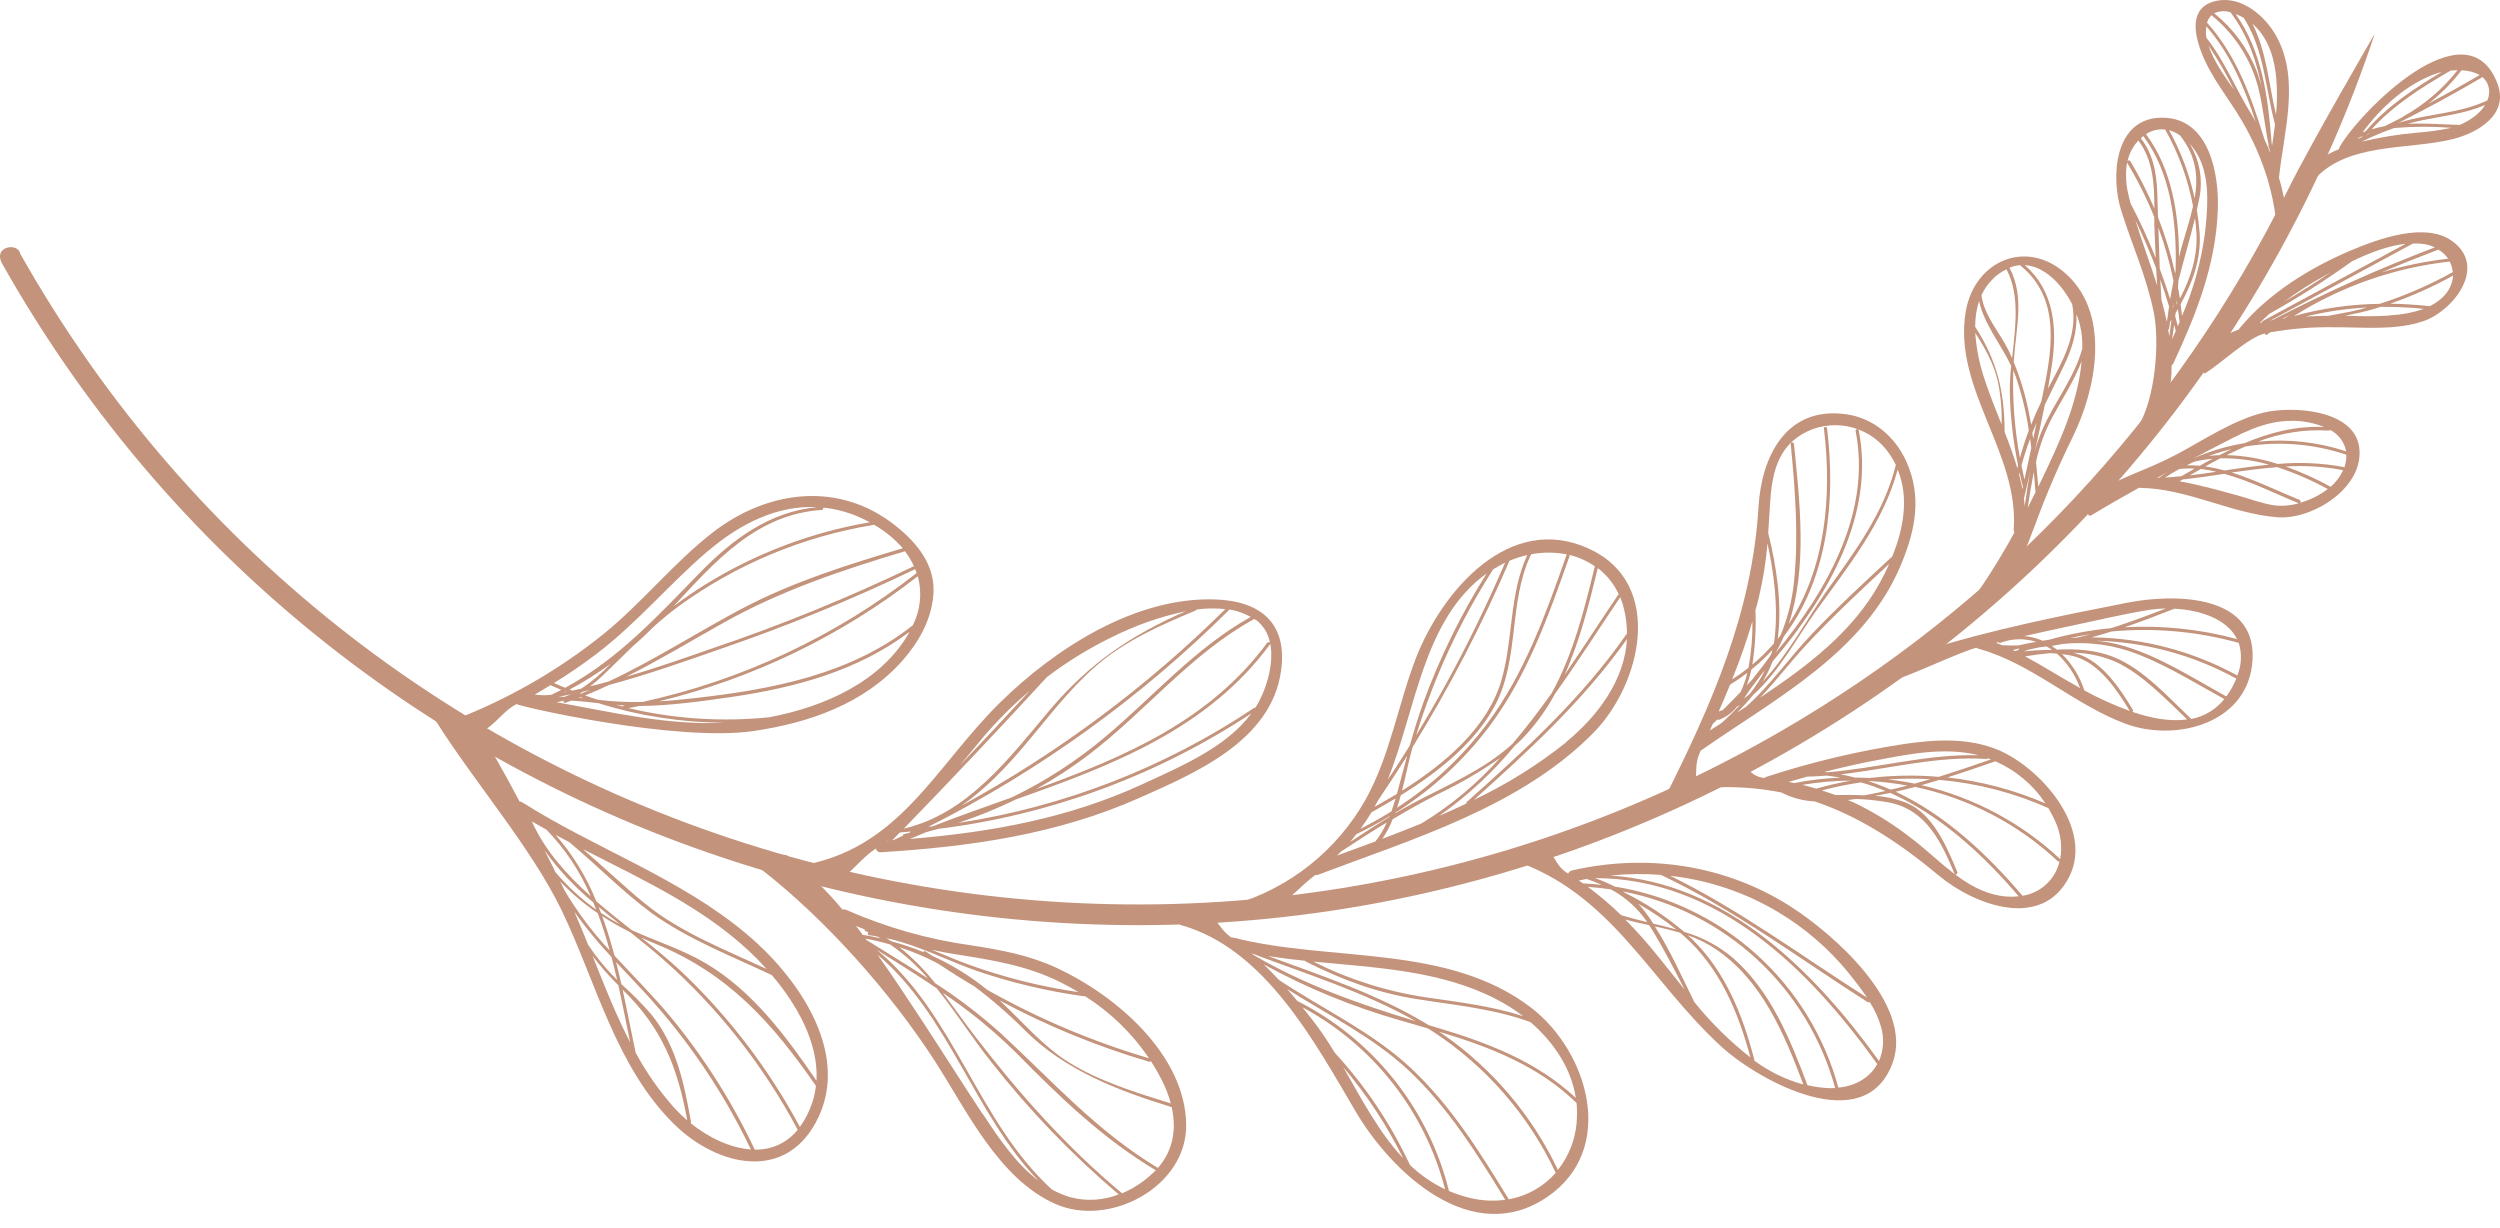 <svg width="114" height="56" viewBox="0 0 114 56" fill="none" xmlns="http://www.w3.org/2000/svg">
<path d="M0.917 11.559C1.083 11.847 1.123 11.921 1.227 12.102C17.324 39.982 53.164 49.534 81.119 33.394C91.139 27.627 99.22 19.014 104.33 8.654C105.368 6.55 108.293 1.532 108.293 1.532C103.707 15.318 94.208 26.949 81.604 34.21C53.196 50.612 16.77 40.906 0.411 12.571C0.307 12.391 0.204 12.21 0.103 12.03C-0.346 11.234 0.818 11.041 0.917 11.559Z" fill="#C3937C"/>
<path d="M40.851 23.985C41.843 24.777 42.664 25.793 42.562 27.114C42.477 28.254 41.893 29.287 41.148 30.128C39.412 32.089 36.914 32.955 34.386 33.332C30.817 33.858 23.596 32.194 23.558 32.105C22.881 32.453 22.575 33.109 21.868 33.403C21.558 33.532 20.915 32.752 21.225 32.623C23.491 31.696 25.611 30.447 27.518 28.913C29.294 27.476 30.72 25.657 32.524 24.262C35.034 22.334 38.283 21.927 40.851 23.985ZM37.539 23.151C37.543 23.162 37.545 23.173 37.544 23.185C37.543 23.197 37.539 23.208 37.533 23.218C37.527 23.228 37.519 23.236 37.509 23.243C37.499 23.249 37.488 23.253 37.476 23.254C34.496 23.441 32.598 25.612 30.712 27.65C31.182 27.299 31.662 26.965 32.163 26.654C34.457 25.234 37.003 24.27 39.661 23.816C39.502 23.73 39.337 23.647 39.168 23.574C38.652 23.35 38.105 23.206 37.545 23.147L37.539 23.151ZM28.494 32.172C28.361 32.163 28.227 32.152 28.091 32.139C28.196 32.167 28.3 32.191 28.405 32.217C28.409 32.207 28.415 32.198 28.424 32.192C28.432 32.185 28.442 32.18 28.452 32.178L28.494 32.172ZM25.726 31.777C25.834 31.742 25.939 31.702 26.041 31.657C25.852 31.697 25.664 31.738 25.475 31.774C25.555 31.769 25.642 31.774 25.726 31.777ZM26.257 31.72C26.257 31.72 26.264 31.716 26.268 31.713L26.257 31.72ZM26.395 31.819C26.463 31.824 26.533 31.831 26.599 31.839L26.464 31.792C26.448 31.798 26.422 31.807 26.399 31.816L26.395 31.819ZM26.435 31.623L26.472 31.636C26.618 31.579 26.762 31.522 26.906 31.462C26.791 31.49 26.676 31.52 26.569 31.544C26.523 31.572 26.482 31.596 26.44 31.62L26.435 31.623ZM26.679 31.712C26.882 31.787 27.08 31.851 27.282 31.914L27.325 31.918C27.977 31.994 28.634 32.025 29.29 32.011C33.848 31.017 38.124 29.007 41.798 26.132C41.778 26.07 41.756 26.012 41.733 25.951C38.866 27.329 35.92 28.537 32.913 29.571C31.227 30.16 29.512 30.767 27.764 31.237C27.417 31.405 27.054 31.563 26.686 31.708L26.679 31.712ZM27.266 32.062C26.856 32.019 26.456 31.971 26.047 31.949C25.958 31.981 25.871 32.018 25.781 32.048C25.768 32.052 25.753 32.052 25.74 32.047C25.727 32.043 25.715 32.035 25.706 32.024C25.698 32.013 25.692 32 25.691 31.986C25.69 31.973 25.693 31.959 25.699 31.946C25.594 31.978 25.486 32.004 25.378 32.022C27.913 32.477 30.469 33.087 33.031 32.956C31.076 32.946 29.135 32.644 27.271 32.059L27.266 32.062ZM25.832 31.547L25.797 31.533C25.773 31.547 25.75 31.561 25.725 31.575C25.767 31.564 25.804 31.556 25.84 31.548L25.832 31.547ZM26.098 31.491C26.236 31.462 26.376 31.433 26.514 31.399C26.999 31.077 27.444 30.699 27.839 30.271C27.246 30.706 26.622 31.099 25.973 31.445L26.098 31.491ZM39.832 23.921C39.828 23.927 39.822 23.932 39.816 23.935C39.81 23.939 39.803 23.941 39.796 23.942C36.607 24.469 33.583 25.732 30.966 27.63C30.576 27.915 30.21 28.22 29.855 28.534C29.524 28.867 29.186 29.187 28.838 29.486C28.392 29.92 27.952 30.36 27.497 30.793C27.31 30.971 27.115 31.14 26.91 31.297C27.187 31.229 27.465 31.159 27.746 31.079C29.852 30.097 31.805 28.825 33.868 27.736C36.182 26.521 38.678 25.742 41.168 25C40.79 24.567 40.341 24.203 39.84 23.922L39.832 23.921ZM41.26 25.139C38.405 25.993 35.622 26.923 33.007 28.389C31.525 29.219 30.073 30.098 28.561 30.856C29.881 30.477 31.188 30.016 32.472 29.57C35.613 28.508 38.686 27.254 41.675 25.818C41.565 25.577 41.428 25.35 41.268 25.14L41.26 25.139ZM41.846 26.281C38.361 28.996 34.338 30.939 30.045 31.98C30.587 31.951 31.131 31.899 31.691 31.833C35.214 31.435 38.781 30.763 41.626 28.511C41.974 27.82 42.055 27.027 41.854 26.282L41.846 26.281ZM41.465 28.819C39.091 30.6 36.257 31.356 33.339 31.785C31.963 31.983 30.551 32.181 29.153 32.194C28.989 32.23 28.823 32.261 28.655 32.29C30.753 32.785 32.92 32.926 35.067 32.709C37.599 32.232 40.201 31.079 41.474 28.82L41.465 28.819ZM25.147 31.68C25.298 31.608 25.448 31.535 25.596 31.457C25.431 31.388 25.265 31.318 25.1 31.245C24.77 31.436 24.726 31.482 24.384 31.67C24.64 31.709 24.899 31.712 25.156 31.681L25.147 31.68ZM32.297 25.111C30.543 26.605 29.077 28.382 27.238 29.789C26.602 30.274 25.942 30.728 25.261 31.147C25.429 31.222 25.598 31.295 25.771 31.364C28.183 30.058 29.926 28.154 31.901 26.13C33.394 24.6 35.091 23.329 37.265 23.125C35.471 23.029 33.772 23.863 32.305 25.112L32.297 25.111Z" fill="#C3937C"/>
<path d="M21.548 32.792C22.311 34.011 23.017 35.273 23.693 36.55C23.736 36.55 23.779 36.563 23.816 36.587C27.152 38.703 31.028 40.041 34.07 42.611C36.313 44.499 38.745 47.885 37.331 50.924C35.917 53.963 32.699 53.201 30.725 51.248C28.071 48.619 27.191 44.794 25.616 41.523C24.235 38.652 21.585 35.604 19.89 32.898C19.718 32.613 21.372 32.511 21.548 32.792ZM28.195 44.927C27.774 44.51 27.382 44.064 27.022 43.593C27.554 44.929 28.085 46.276 28.737 47.538C28.562 46.683 28.391 45.803 28.199 44.925L28.195 44.927ZM25.648 40.407C25.682 40.465 25.706 40.527 25.734 40.586C26.319 41.579 27.013 42.504 27.803 43.343C27.644 42.764 27.466 42.196 27.256 41.642C26.636 41.221 26.062 40.736 25.543 40.195L25.648 40.407ZM26.192 41.581C26.408 42.076 26.616 42.579 26.819 43.085C27.145 43.571 27.511 44.029 27.913 44.453C27.987 44.531 28.064 44.608 28.141 44.684C28.061 44.336 27.976 43.986 27.884 43.64C27.275 42.992 26.709 42.304 26.192 41.581ZM25.186 39.477C25.186 39.477 25.192 39.487 25.196 39.493C25.219 39.533 25.241 39.572 25.251 39.618L25.325 39.767C25.873 40.413 26.498 40.989 27.188 41.482C27.145 41.37 27.101 41.261 27.055 41.152C26.213 40.458 25.464 39.658 24.827 38.772L25.186 39.477ZM27.401 41.625C27.58 41.744 27.762 41.86 27.949 41.971C28.06 42.033 28.173 42.092 28.289 42.157C27.955 41.892 27.623 41.626 27.297 41.354C27.332 41.442 27.369 41.536 27.405 41.631L27.401 41.625ZM24.248 37.452C24.871 38.818 25.851 39.895 26.939 40.872C26.46 39.744 25.776 38.715 24.922 37.837C24.698 37.715 24.472 37.587 24.25 37.456L24.248 37.452ZM24.147 37.391L24.123 37.376L24.136 37.397C24.14 37.395 24.145 37.394 24.15 37.395L24.147 37.391ZM26.569 38.712C27.532 39.536 28.443 40.416 29.431 41.22C31.015 42.509 33.077 43.316 34.952 44.182C34.811 44.028 34.671 43.877 34.531 43.733C32.323 41.495 29.391 40.158 26.572 38.716L26.569 38.712ZM35.199 44.467C33.371 43.605 31.365 42.823 29.722 41.641C28.39 40.667 27.235 39.458 25.955 38.401L25.333 38.069C26.119 38.967 26.747 39.991 27.19 41.099C27.714 41.55 28.261 41.984 28.807 42.415C29.92 42.923 31.107 43.294 32.176 43.921C34.326 45.194 35.84 47.246 37.232 49.28C37.33 47.542 36.336 45.807 35.197 44.465L35.199 44.467ZM37.015 50.353C37.109 50.082 37.173 49.802 37.207 49.517C35.227 46.654 33.22 44.394 29.889 43.036C29.667 42.946 29.453 42.851 29.239 42.754C29.881 43.262 30.514 43.776 31.098 44.328C33.255 46.381 35.069 48.764 36.474 51.388C36.705 51.071 36.886 50.721 37.013 50.35L37.015 50.353ZM36.377 51.52C34.806 48.568 32.715 45.924 30.203 43.714C29.728 43.3 29.232 42.904 28.738 42.508C28.298 42.289 27.872 42.044 27.461 41.775C27.674 42.363 27.858 42.965 28.02 43.576C28.858 44.487 29.741 45.367 30.536 46.318C32.079 48.182 33.382 50.233 34.415 52.421C34.789 52.433 35.162 52.357 35.502 52.201C35.842 52.044 36.141 51.81 36.376 51.518L36.377 51.52ZM34.243 52.417C32.977 49.77 31.317 47.33 29.322 45.178C28.913 44.735 28.501 44.309 28.092 43.867C28.177 44.201 28.258 44.538 28.335 44.877C28.831 45.318 29.297 45.791 29.73 46.294C30.852 47.702 31.199 49.425 31.508 51.158C31.51 51.169 31.51 51.179 31.507 51.19C31.505 51.2 31.5 51.21 31.494 51.218C32.313 51.878 33.306 52.352 34.242 52.414L34.243 52.417ZM31.34 51.091C30.898 48.661 30.19 46.882 28.389 45.124C28.602 46.092 28.786 47.061 28.985 47.998C29.471 48.903 30.062 49.748 30.744 50.516C30.93 50.718 31.128 50.91 31.338 51.088L31.34 51.091Z" fill="#C3937C"/>
<path d="M55.433 27.335C57.522 27.413 58.73 28.45 58.411 30.625C57.949 33.783 54.537 35.237 51.958 36.383C48.208 38.052 44.243 38.609 40.179 38.863C40.126 38.87 40.072 38.856 40.028 38.824C39.984 38.793 39.954 38.745 39.944 38.692C38.967 39.331 38.708 40.215 37.334 40.412C37.009 40.46 35.996 39.551 36.326 39.502C40.98 38.825 42.59 35.002 45.601 32.038C48.104 29.577 51.779 27.2 55.433 27.335ZM47.74 30.874C45.597 33.206 43.422 35.509 41.215 37.784C44.127 37.108 46.008 34.585 47.874 32.373C49.665 30.25 51.583 28.956 54.079 27.87C52.908 28.119 51.773 28.517 50.703 29.052C49.658 29.563 48.666 30.173 47.74 30.874ZM40.726 38.316C40.878 38.245 41.031 38.176 41.181 38.103C41.179 38.095 41.178 38.087 41.18 38.078C41.181 38.07 41.185 38.062 41.189 38.055C41.194 38.048 41.2 38.042 41.207 38.038C41.214 38.033 41.222 38.03 41.23 38.029C41.297 38.015 41.361 37.999 41.428 37.985C41.495 37.971 41.504 37.941 41.543 37.919C41.39 37.932 41.237 37.944 41.083 37.954C41.067 37.963 41.045 37.962 41.026 37.966C40.915 38.08 40.806 38.194 40.697 38.308C40.707 38.309 40.717 38.312 40.726 38.316ZM41.989 37.709C41.95 37.731 41.904 37.741 41.86 37.755C41.872 37.748 41.891 37.751 41.905 37.75C41.92 37.749 41.969 37.717 41.997 37.705L41.989 37.709ZM54.561 27.797C54.559 27.806 54.554 27.815 54.547 27.822C54.541 27.829 54.533 27.834 54.523 27.838C52.896 28.519 51.286 29.224 49.944 30.397C48.694 31.491 47.703 32.842 46.629 34.099C45.789 35.086 44.875 36.024 43.834 36.745C48.249 34.333 52.303 31.314 55.877 27.775C55.442 27.728 55.003 27.734 54.569 27.793L54.561 27.797ZM56.062 27.799C52.038 31.802 47.404 35.145 42.335 37.701C42.398 37.694 42.46 37.688 42.517 37.684C43.707 37.22 44.925 36.796 46.142 36.359C47.663 35.625 49.086 34.704 50.38 33.618C52.599 31.762 54.481 29.555 57.033 28.132C56.734 27.964 56.408 27.849 56.069 27.795L56.062 27.799ZM57.251 28.263C57.232 28.249 57.211 28.24 57.192 28.226C54.286 29.823 52.242 32.442 49.634 34.425C48.878 35 48.082 35.519 47.251 35.979C51.268 34.531 55.169 32.861 57.785 29.31C57.792 29.301 57.802 29.294 57.813 29.288C57.823 29.283 57.835 29.281 57.847 29.281C57.859 29.281 57.871 29.284 57.882 29.289C57.892 29.294 57.902 29.302 57.909 29.312C57.836 28.888 57.602 28.508 57.255 28.253L57.251 28.263ZM57.919 29.352C57.919 29.352 57.92 29.372 57.911 29.383C55.067 33.248 50.715 34.901 46.342 36.446C45.482 36.867 44.594 37.228 43.685 37.528C48.516 36.791 53.127 34.999 57.19 32.279C57.198 32.273 57.207 32.27 57.217 32.268C57.226 32.266 57.236 32.267 57.246 32.27C57.251 32.262 57.256 32.254 57.262 32.247C57.706 31.538 58.115 30.315 57.922 29.342L57.919 29.352ZM57.053 32.536C52.765 35.363 47.882 37.164 42.786 37.797C42.607 37.849 42.427 37.897 42.245 37.943C41.991 38.045 41.737 38.15 41.485 38.257C45.155 37.954 48.712 37.324 52.103 35.755C53.812 34.964 55.905 34.093 57.062 32.533L57.053 32.536ZM40.474 38.331L40.529 38.276L40.452 38.332L40.474 38.331ZM43.736 34.939C44.822 33.8 45.899 32.65 46.965 31.49C46.209 32.128 45.507 32.827 44.865 33.579C44.485 34.032 44.112 34.489 43.743 34.936L43.736 34.939Z" fill="#C3937C"/>
<path d="M35.906 39.024C36.824 39.754 37.666 40.577 38.417 41.478C38.474 41.462 38.535 41.467 38.59 41.492C40.406 42.291 42.324 42.835 44.29 43.109C45.648 43.317 46.939 43.557 48.192 44.139C50.846 45.369 54.046 48.068 54.09 51.281C54.128 54.125 50.576 55.994 48.119 54.897C45.533 53.748 44.075 50.623 42.622 48.372C40.592 45.237 37.669 41.941 34.681 39.614C34.416 39.405 35.647 38.819 35.906 39.024ZM42.208 43.386C42.31 43.457 42.416 43.522 42.518 43.59C43.414 43.997 44.255 44.517 45.019 45.137C47.351 46.453 49.827 47.5 52.397 48.258C51.628 47.123 50.634 46.158 49.475 45.423C49.462 45.43 49.448 45.432 49.433 45.43C47.79 45.206 46.171 44.825 44.601 44.293C43.423 43.888 42.306 43.317 41.111 42.96L40.852 42.885C40.71 42.846 40.568 42.813 40.424 42.783C40.497 42.827 40.569 42.872 40.641 42.921C41.14 43.055 41.63 43.221 42.108 43.416C42.11 43.406 42.115 43.397 42.122 43.389C42.129 43.382 42.138 43.376 42.147 43.372C42.157 43.369 42.167 43.368 42.177 43.369C42.187 43.371 42.197 43.375 42.205 43.381L42.208 43.386ZM39.505 42.86C40.437 43.442 41.387 44.015 42.314 44.618C41.812 44.029 41.234 43.509 40.595 43.07C40.225 42.962 39.85 42.872 39.471 42.802L39.505 42.86ZM39.353 42.647C39.361 42.642 39.368 42.637 39.376 42.633C39.638 42.674 39.897 42.729 40.156 42.789L40.005 42.705C39.883 42.686 39.759 42.655 39.64 42.651C39.625 42.65 39.61 42.644 39.599 42.635C39.587 42.625 39.578 42.612 39.574 42.598C39.569 42.583 39.569 42.568 39.574 42.553C39.578 42.539 39.587 42.526 39.598 42.516C39.555 42.497 39.513 42.475 39.47 42.458C39.456 42.451 39.445 42.44 39.437 42.427C39.429 42.414 39.426 42.398 39.427 42.383C39.298 42.333 39.176 42.281 39.038 42.224L39.353 42.647ZM43.627 43.525C43.241 43.464 42.863 43.391 42.485 43.31C43.045 43.537 43.602 43.777 44.174 43.987C45.795 44.574 47.473 44.994 49.18 45.241C48.914 45.08 48.64 44.93 48.358 44.79C46.831 44.03 45.287 43.788 43.624 43.521L43.627 43.525ZM52.481 48.384C52.474 48.398 52.463 48.409 52.449 48.415C52.435 48.421 52.42 48.421 52.405 48.416C50.04 47.723 47.754 46.786 45.584 45.62C46.622 46.576 47.505 47.662 48.714 48.427C50.073 49.289 51.853 49.842 53.389 50.316C53.284 49.933 53.139 49.562 52.957 49.208C52.808 48.918 52.65 48.643 52.478 48.38L52.481 48.384ZM53.427 50.476C53.427 50.476 53.427 50.476 53.417 50.482C50.995 49.735 48.582 48.815 46.758 47.004C46.028 46.268 45.244 45.588 44.413 44.967C43.852 44.639 43.303 44.291 42.759 43.93C42.2 43.636 41.617 43.389 41.016 43.193C41.619 43.676 42.164 44.226 42.641 44.832C43.709 45.52 44.719 46.293 45.662 47.144C48.019 49.325 50.018 51.588 52.803 53.259C53.524 52.422 53.647 51.443 53.425 50.472L53.427 50.476ZM52.662 53.411C52.68 53.401 52.689 53.38 52.704 53.366C50.261 51.9 48.344 50.044 46.35 48.022C45.319 47.002 44.194 46.082 42.99 45.273C43.493 45.928 43.968 46.611 44.463 47.255C46.463 49.861 48.639 52.309 51.166 54.416C51.725 54.18 52.232 53.837 52.659 53.405L52.662 53.411ZM51.011 54.464C48.876 52.65 46.93 50.626 45.2 48.423C44.368 47.384 43.597 46.161 42.712 45.065C41.818 44.46 40.9 43.888 39.985 43.315C43.535 46.24 44.583 51.163 47.965 54.24C48.236 54.39 48.523 54.51 48.821 54.597C49.546 54.787 50.313 54.74 51.011 54.464ZM44.814 50.797C45.519 51.861 46.307 53.05 47.358 53.844C44.418 50.79 43.287 46.298 40.011 43.528C40.721 44.524 41.388 45.546 42.041 46.534C42.974 47.956 43.875 49.391 44.811 50.805L44.814 50.797Z" fill="#C3937C"/>
<path d="M54.705 41.449C55.471 41.664 55.478 42.282 56.153 42.753C56.188 42.748 56.224 42.749 56.258 42.758C60.675 43.887 66.025 43.023 69.839 45.966C72.421 47.961 73.748 52.403 70.555 54.58C67.123 56.92 63.477 53.489 61.826 50.697C59.969 47.551 57.687 43.258 53.862 42.187C53.535 42.101 54.384 41.36 54.705 41.449ZM58.318 44.684C60.323 46.019 62.543 47.039 64.313 48.684C66.154 50.398 67.496 52.557 68.799 54.689C69.63 54.541 70.386 54.115 70.942 53.48C69.709 50.858 67.772 48.629 65.345 47.041L65.109 46.896C64.701 46.775 64.29 46.655 63.88 46.538C61.706 45.92 59.608 45.061 57.627 43.977C57.865 44.206 58.094 44.443 58.318 44.684ZM57.165 43.549C59.516 44.924 61.986 45.786 64.558 46.568C62.225 45.24 59.573 44.416 57.072 43.472L57.16 43.547L57.165 43.549ZM68.264 45.579C65.699 44.247 62.765 44.13 59.887 43.848C61.512 44.667 63.259 45.22 65.062 45.485C66.552 45.7 68.033 45.879 69.455 46.337C69.081 46.051 68.683 45.798 68.265 45.582L68.264 45.579ZM69.796 46.611C68.109 45.992 66.34 45.836 64.571 45.553C62.751 45.262 61.177 44.669 59.55 43.85C59.542 43.847 59.535 43.841 59.529 43.835C59.523 43.828 59.519 43.821 59.516 43.812C58.949 43.756 58.383 43.684 57.825 43.596C60.302 44.507 62.895 45.365 65.141 46.743L65.509 46.855C67.829 47.544 70.073 48.4 71.858 50.066C71.65 48.711 70.847 47.525 69.8 46.617L69.796 46.611ZM71.891 51.205C71.921 50.902 71.921 50.598 71.891 50.296C70.131 48.579 67.914 47.737 65.614 47.043L65.823 47.179C68.07 48.749 69.868 50.875 71.041 53.35C71.528 52.735 71.825 51.991 71.894 51.211L71.891 51.205ZM68.636 54.706C67.351 52.603 66.023 50.473 64.207 48.784C62.575 47.266 60.563 46.285 58.695 45.1C58.854 45.282 59.008 45.463 59.159 45.645C60.868 46.507 62.37 47.727 63.563 49.222C64.756 50.717 65.612 52.452 66.073 54.309C66.38 54.441 66.698 54.546 67.023 54.623C67.551 54.753 68.1 54.783 68.639 54.712L68.636 54.706ZM63.978 52.805C63.243 51.314 62.326 49.92 61.248 48.656C62.086 50.112 62.879 51.639 63.981 52.811L63.978 52.805ZM60.866 48.005C62.264 49.525 63.42 51.251 64.293 53.121C64.764 53.575 65.305 53.95 65.896 54.233C65.444 52.474 64.632 50.83 63.513 49.401C62.393 47.972 60.99 46.791 59.39 45.931C59.545 46.123 59.698 46.315 59.845 46.503C60.215 46.983 60.556 47.486 60.867 48.007L60.866 48.005Z" fill="#C3937C"/>
<path d="M72.471 25.027C75.933 26.629 74.827 31.201 72.685 33.391C69.36 36.791 64.416 38.255 60.095 39.892C60.054 39.909 60.01 39.913 59.967 39.903C58.917 40.716 58.935 41.074 57.64 41.461C57.323 41.558 55.978 41.334 56.295 41.237C58.815 40.482 60.948 38.785 62.249 36.499C63.39 34.479 63.749 32.105 64.585 29.962C65.77 26.959 68.825 23.339 72.471 25.027ZM68.43 25.763C68.312 25.831 68.195 25.898 68.082 25.964C68.082 25.964 68.082 25.964 68.078 25.978C66.576 28.328 65.398 30.869 64.575 33.532C65.05 32.752 65.51 31.964 65.951 31.165C66.937 29.373 67.822 27.533 68.634 25.656C68.568 25.691 68.5 25.726 68.432 25.762L68.43 25.763ZM62.847 36.484C62.792 36.588 62.734 36.691 62.677 36.795C63.007 36.604 63.35 36.406 63.698 36.205C63.769 35.949 63.832 35.702 63.892 35.48C63.982 35.14 64.074 34.801 64.167 34.464C63.739 35.143 63.3 35.816 62.849 36.483L62.847 36.484ZM63.368 37.219C62.875 37.518 62.368 37.792 61.848 38.04C61.755 38.159 61.661 38.275 61.566 38.395C62.158 38.001 62.755 37.615 63.362 37.249L63.368 37.219ZM63.451 36.996C63.52 36.799 63.581 36.602 63.638 36.408C63.268 36.632 62.896 36.837 62.54 37.043C62.385 37.301 62.215 37.55 62.038 37.793C62.523 37.543 62.994 37.281 63.452 36.995L63.451 36.996ZM64.377 34.199C64.243 34.679 64.113 35.356 63.932 36.057C65.906 34.815 67.851 33.158 68.468 31.012C69.012 29.118 68.81 27.129 69.642 25.31C69.365 25.373 69.093 25.46 68.832 25.571C67.57 28.507 66.094 31.346 64.416 34.065C64.406 34.107 64.391 34.152 64.379 34.198L64.377 34.199ZM69.818 25.276C68.77 27.457 69.31 30.056 68.158 32.194C67.262 33.862 65.578 35.218 63.876 36.264C63.823 36.455 63.767 36.645 63.706 36.832C65.291 35.81 66.681 34.514 67.811 33.005C69.525 30.703 70.494 27.994 71.431 25.315C71.437 25.301 71.447 25.29 71.46 25.283C70.919 25.175 70.362 25.172 69.82 25.275L69.818 25.276ZM71.567 25.307C71.571 25.315 71.573 25.323 71.574 25.331C71.575 25.339 71.574 25.347 71.571 25.355C70.627 28.048 69.656 30.786 67.932 33.099C66.753 34.673 65.291 36.017 63.623 37.062L63.612 37.091C63.9 36.925 64.188 36.758 64.483 36.602C66.021 35.79 67.675 35.104 68.974 33.913C69.598 33.18 70.187 32.405 70.751 31.617C71.736 29.846 72.248 27.789 72.721 25.84C72.721 25.84 72.731 25.834 72.736 25.831C72.383 25.586 71.989 25.408 71.571 25.305L71.567 25.307ZM65.56 36.216C64.857 36.574 64.177 36.955 63.508 37.355C63.383 37.671 63.223 37.972 63.031 38.253C63.628 38.025 64.222 37.793 64.814 37.552C66.153 36.741 67.362 35.733 68.401 34.564C67.504 35.19 66.556 35.741 65.568 36.211L65.56 36.216ZM72.857 25.913C72.463 27.532 72.043 29.228 71.344 30.775C72.197 29.536 72.998 28.286 73.784 27.13C73.794 27.119 73.806 27.111 73.82 27.109C73.605 26.637 73.277 26.224 72.865 25.908L72.857 25.913ZM73.877 27.241C72.935 28.633 71.964 30.158 70.906 31.641C70.511 32.374 70.02 33.051 69.445 33.654C69.324 33.778 69.2 33.896 69.073 34.009C68.07 35.222 66.911 36.297 65.624 37.204C66.043 37.024 66.458 36.836 66.868 36.641C66.862 36.63 66.861 36.616 66.864 36.604C66.866 36.591 66.874 36.579 66.884 36.571C69.525 34.216 72.14 31.835 74.171 28.912C74.171 28.912 74.184 28.905 74.19 28.901C74.192 28.532 74.149 28.163 74.062 27.804C74.018 27.613 73.961 27.426 73.89 27.243L73.877 27.241ZM71.405 33.846C72.854 32.662 74.09 31.007 74.19 29.141C72.223 31.918 69.736 34.217 67.207 36.475C68.705 35.766 70.117 34.886 71.413 33.853L71.405 33.846ZM62.727 38.357C62.932 38.097 63.103 37.811 63.234 37.507C62.533 37.931 61.843 38.373 61.153 38.827C61.092 38.891 61.032 38.951 60.966 39.014C61.561 38.798 62.153 38.581 62.741 38.361L62.727 38.357ZM63.251 35.584C63.352 35.446 63.432 35.331 63.463 35.286C63.744 34.859 64.017 34.427 64.288 33.993C64.477 33.322 64.681 32.656 64.919 31.997C65.669 29.953 66.632 27.992 67.792 26.148C64.878 28.232 64.56 32.44 63.264 35.587L63.251 35.584Z" fill="#C3937C"/>
<path d="M70.146 38.555C71.016 38.845 70.772 39.389 71.511 39.84C71.523 39.803 71.545 39.769 71.575 39.743C71.605 39.717 71.641 39.7 71.68 39.693C75.096 38.906 78.679 39.437 81.644 41.332C83.567 42.559 87.275 45.78 86.306 48.458C85.041 51.959 80.196 49.271 78.521 47.749C75.219 44.744 73.509 40.733 68.98 39.215C68.658 39.115 69.836 38.447 70.146 38.555ZM72.181 40.282C72.469 40.296 72.753 40.319 73.033 40.352L72.886 40.283C72.714 40.212 72.534 40.143 72.347 40.08C72.23 40.102 72.113 40.127 71.995 40.153L72.181 40.282ZM73.922 41.729C74.319 41.853 74.718 41.954 75.113 42.05C74.696 41.432 74.135 40.923 73.479 40.568L73.457 40.556C73.111 40.504 72.761 40.467 72.408 40.442C72.941 40.837 73.447 41.267 73.922 41.729ZM75.391 42.118C75.745 42.201 76.094 42.287 76.442 42.386C75.894 41.949 75.313 41.557 74.703 41.213C74.797 41.309 74.885 41.41 74.969 41.516C75.116 41.709 75.256 41.91 75.389 42.115L75.391 42.118ZM81.045 41.567C79.552 40.684 77.888 40.128 76.162 39.937C79.3 41.469 82.209 43.633 85.138 45.493C84.886 45.113 84.605 44.752 84.354 44.437C83.432 43.289 82.312 42.317 81.045 41.567ZM85.773 46.816C85.656 46.414 85.48 46.033 85.252 45.683C85.242 45.696 85.228 45.705 85.212 45.708C85.196 45.711 85.179 45.707 85.166 45.698C82.095 43.743 79.049 41.454 75.739 39.896C74.969 39.835 74.195 39.845 73.427 39.925C78.712 40.26 82.697 44.239 85.683 48.381C85.894 47.885 85.926 47.332 85.773 46.816ZM85.605 48.522C82.516 44.219 78.349 40.055 72.727 40.041C73.037 40.149 73.338 40.278 73.63 40.427C76.034 40.814 78.275 41.885 80.083 43.51C81.891 45.136 83.192 47.249 83.829 49.595C84.638 49.521 85.272 49.121 85.605 48.522ZM83.484 49.622C83.552 49.623 83.618 49.617 83.683 49.614C83.069 47.367 81.838 45.337 80.129 43.754C78.42 42.17 76.302 41.096 74.012 40.651C74.041 40.669 74.068 40.692 74.096 40.71C75.066 41.194 75.974 41.793 76.801 42.495C77.619 42.732 78.378 43.138 79.028 43.688C80.754 45.202 81.63 47.386 82.421 49.486C82.77 49.567 83.126 49.613 83.484 49.622ZM82.237 49.46C81.367 47.153 80.346 44.689 78.214 43.264C77.824 43.006 77.402 42.799 76.959 42.647C77.03 42.712 77.104 42.77 77.172 42.838C78.691 44.324 79.463 46.29 79.993 48.304C79.996 48.313 79.996 48.322 79.995 48.33C79.993 48.339 79.99 48.347 79.986 48.355C80.662 48.86 81.428 49.234 82.244 49.456L82.237 49.46ZM79.823 48.232C79.255 46.119 78.405 44.078 76.709 42.613L76.614 42.535C76.236 42.42 75.848 42.327 75.461 42.242C76.155 43.328 76.705 44.567 77.264 45.698C78.021 46.636 78.882 47.484 79.83 48.228L79.823 48.232ZM76.837 45.162C76.351 44.2 75.854 43.237 75.29 42.324C75.261 42.272 75.225 42.231 75.196 42.186C74.832 42.105 74.471 42.03 74.109 41.928C74.659 42.483 75.177 43.067 75.662 43.679C76.039 44.137 76.43 44.644 76.844 45.158L76.837 45.162Z" fill="#C3937C"/>
<path d="M79.032 34.861C79.823 34.821 79.67 35.386 80.455 35.476C80.481 35.453 80.512 35.435 80.546 35.424C82.61 34.748 84.726 34.246 86.873 33.92C88.294 33.717 89.769 33.635 91.119 34.199C93.02 34.994 95.465 37.73 94.369 39.955C93.126 42.464 90.003 41.254 88.412 39.927C86.606 38.421 84.782 37.229 82.748 36.544C82.216 36.518 81.696 36.379 81.224 36.135C80.191 35.931 79.137 35.856 78.085 35.91C77.756 35.93 78.702 34.877 79.032 34.861ZM86.587 35.922C86.715 35.892 86.844 35.855 86.972 35.821C86.409 35.718 85.841 35.65 85.27 35.617L85.208 35.623C85.551 35.734 85.885 35.866 86.21 36.004C86.343 35.983 86.467 35.949 86.587 35.922ZM90.789 34.63C90.74 34.61 90.689 34.593 90.639 34.576C90.634 34.586 90.626 34.595 90.615 34.6C90.606 34.606 90.594 34.609 90.583 34.609C88.332 34.464 86.145 35.061 83.927 35.31C84.146 35.355 84.376 35.398 84.589 35.457C84.812 35.459 85.032 35.464 85.252 35.477C86.301 35.352 87.359 35.334 88.41 35.424C89.21 35.171 90.001 34.903 90.789 34.63ZM88.804 35.451C90.345 35.623 91.85 36.022 93.272 36.636C92.713 35.79 91.921 35.124 90.992 34.715C90.266 34.966 89.538 35.217 88.804 35.451ZM82.822 35.962C83.344 35.813 83.874 35.69 84.41 35.596C83.666 35.6 82.924 35.664 82.191 35.789C82.402 35.842 82.613 35.9 82.822 35.962ZM86.091 35.541C86.503 35.587 86.903 35.648 87.306 35.733C87.546 35.67 87.787 35.603 88.026 35.532C87.382 35.495 86.736 35.498 86.091 35.541ZM84.86 35.677C84.259 35.764 83.663 35.886 83.076 36.043C83.289 36.112 83.5 36.182 83.706 36.255C84.132 36.247 84.574 36.243 85.013 36.267C85.344 36.208 85.666 36.14 85.976 36.07C85.612 35.917 85.239 35.785 84.859 35.675L84.86 35.677ZM81.819 35.707C82.516 35.57 83.224 35.487 83.934 35.458C83.722 35.425 83.513 35.394 83.305 35.367C83.007 35.391 82.708 35.408 82.409 35.414C82.126 35.493 81.844 35.571 81.564 35.655L81.819 35.707ZM85.459 34.686C84.696 34.834 83.941 35.007 83.19 35.201L83.319 35.215C85.625 35.034 87.889 34.373 90.216 34.44L90.184 34.43C88.64 34.051 86.971 34.397 85.454 34.69L85.459 34.686ZM93.416 36.854C91.841 36.149 90.159 35.713 88.44 35.562C88.166 35.645 87.895 35.725 87.618 35.804C89.982 36.351 92.159 37.509 93.931 39.163C93.936 39.171 93.939 39.177 93.944 39.184C94.045 38.612 93.973 38.023 93.737 37.493C93.642 37.275 93.533 37.062 93.41 36.858L93.416 36.854ZM93.924 39.266C93.911 39.278 93.894 39.284 93.877 39.284C93.859 39.284 93.843 39.277 93.831 39.265C92.014 37.567 89.767 36.398 87.331 35.884C87.036 35.962 86.739 36.034 86.442 36.102C88.683 37.146 90.587 38.922 92.228 40.848C92.635 40.784 93.014 40.599 93.315 40.318C93.617 40.036 93.827 39.671 93.918 39.27L93.924 39.266ZM84.463 36.562C85.406 37.006 86.296 37.554 87.118 38.195C88.391 39.145 89.555 40.564 91.191 40.844C91.476 40.894 91.767 40.903 92.055 40.871C90.397 38.94 88.471 37.164 86.195 36.156C85.963 36.206 85.731 36.252 85.502 36.289C86.001 36.325 86.491 36.436 86.956 36.618C88.16 37.126 88.788 38.65 89.253 39.762C89.289 39.848 89.156 39.927 89.125 39.836C88.517 38.38 87.826 36.92 86.135 36.592C85.636 36.501 85.131 36.448 84.624 36.433C84.508 36.449 84.39 36.464 84.267 36.481C84.326 36.513 84.392 36.534 84.458 36.565L84.463 36.562Z" fill="#C3937C"/>
<path d="M84.161 18.887C85.41 19.052 86.402 19.895 86.917 21.019C87.652 22.625 87.348 24.154 86.696 25.725C85.034 29.753 80.977 31.838 77.583 34.208C77.574 34.215 77.564 34.22 77.554 34.225C77.163 35.041 77.536 35.269 77.131 36.074C76.982 36.371 75.76 36.695 75.905 36.398C78.061 32.11 79.899 27.943 80.189 23.104C80.325 20.824 81.442 18.52 84.161 18.887ZM86.535 21.406C85.883 23.855 84.251 25.85 82.798 27.88C81.97 29.039 81.115 30.646 79.943 31.689C79.714 31.972 79.469 32.242 79.209 32.496C79.349 32.406 79.481 32.32 79.617 32.23C80.721 31.258 81.594 29.992 82.6 28.934C83.777 27.696 85.031 26.535 86.286 25.375C86.809 24.093 87.056 22.679 86.532 21.408L86.535 21.406ZM86.149 25.711C84.847 26.915 83.55 28.128 82.345 29.428C81.627 30.203 80.98 31.061 80.26 31.813C82.405 30.383 84.49 28.815 85.723 26.571C85.874 26.296 86.017 26.008 86.149 25.711ZM78.522 32.954C78.808 32.694 79.085 32.424 79.346 32.143C79.3 32.17 79.252 32.197 79.202 32.227C79.013 32.469 78.766 32.66 78.484 32.781C78.463 32.793 78.445 32.804 78.426 32.814C78.415 32.821 78.402 32.824 78.389 32.823C78.376 32.822 78.364 32.818 78.354 32.81C78.335 32.814 78.317 32.817 78.298 32.819C78.233 32.883 78.167 32.946 78.103 33.008C78.058 33.107 78.014 33.207 77.968 33.307C78.159 33.195 78.34 33.075 78.522 32.954ZM78.312 32.614L78.319 32.609C78.317 32.611 78.314 32.613 78.312 32.614ZM78.56 32.378C78.829 32.111 79.101 31.836 79.372 31.553C79.503 31.273 79.606 30.981 79.678 30.68C79.425 30.875 79.162 31.056 78.89 31.223C78.725 31.633 78.553 32.04 78.373 32.444C78.431 32.428 78.493 32.405 78.556 32.381L78.56 32.378ZM79.731 30.45C79.861 29.754 79.921 29.046 79.908 28.338C79.645 29.234 79.333 30.116 78.984 30.981C79.241 30.818 79.489 30.642 79.727 30.452L79.731 30.45ZM80.21 27.228C80.161 27.431 80.102 27.628 80.048 27.828C80.084 28.657 80.036 29.489 79.906 30.309C80.258 30.014 80.586 29.691 80.887 29.344C80.911 29.213 80.927 29.081 80.943 28.941C81.068 27.563 80.896 26.146 80.597 24.78C80.528 25.605 80.397 26.425 80.205 27.231L80.21 27.228ZM79.862 30.533C79.811 30.777 79.742 31.016 79.657 31.25C79.734 31.167 79.811 31.084 79.895 30.996C80.316 30.467 80.665 29.999 80.702 29.937C80.74 29.875 80.747 29.858 80.769 29.82C80.792 29.782 80.807 29.698 80.822 29.638C80.524 29.961 80.201 30.261 79.858 30.536L79.862 30.533ZM80.374 30.681C80.246 30.858 80.114 31.036 79.977 31.208C79.839 31.379 79.687 31.612 79.52 31.855C79.61 31.788 79.699 31.719 79.784 31.647C80.051 31.317 80.281 30.96 80.471 30.581C80.434 30.612 80.401 30.648 80.37 30.683L80.374 30.681ZM80.708 23.104C80.685 23.5 80.66 23.899 80.63 24.299C81.013 25.856 81.277 27.569 81.062 29.135C81.107 29.08 81.151 29.022 81.194 28.967C81.521 28.18 81.728 27.35 81.809 26.502C82.022 24.437 81.858 22.304 81.656 20.243C81.648 20.149 81.795 20.15 81.804 20.243C82.069 22.863 82.426 25.895 81.565 28.451C83.234 25.927 83.548 22.653 83.17 19.538C83.159 19.445 83.309 19.445 83.316 19.538C83.718 22.898 83.328 26.41 81.348 29.014C81.234 29.273 81.107 29.527 80.967 29.773C83.399 26.835 85.331 23.288 84.616 19.658C84.597 19.566 84.735 19.53 84.758 19.621C85.509 23.433 83.4 27.137 80.826 30.169C80.708 30.488 80.558 30.794 80.377 31.082C81.557 29.825 82.487 28.076 83.324 26.909C84.602 25.126 85.905 23.386 86.444 21.226C86.444 21.226 86.454 21.22 86.46 21.217C86.376 21.042 86.279 20.874 86.169 20.714C85.776 20.126 85.187 19.697 84.506 19.503C83.825 19.309 83.097 19.363 82.451 19.654C80.999 20.328 80.79 21.68 80.704 23.106L80.708 23.104Z" fill="#C3937C"/>
<path d="M87.768 29.666C90.775 28.72 93.909 28.092 97 27.484C99.179 27.055 103.103 27.065 102.692 30.348C102.346 33.06 99.124 33.827 96.916 33C94.579 32.133 92.63 30.238 90.215 29.582C90.183 29.573 90.153 29.557 90.127 29.537C89.381 29.73 87.358 30.695 86.624 30.925C86.301 31.021 87.451 29.767 87.768 29.666ZM94.674 28.488C93.887 28.659 93.093 28.826 92.306 29.005C92.594 29.029 92.876 29.1 93.14 29.216C93.234 29.203 93.328 29.189 93.422 29.176C94.354 28.913 95.308 28.735 96.271 28.642C97.111 28.378 97.937 28.064 98.763 27.747C98.522 27.752 98.281 27.771 98.041 27.805C96.916 27.982 95.792 28.253 94.674 28.488ZM91.778 29.639L91.887 29.691C91.941 29.671 91.996 29.649 92.045 29.632C92.046 29.62 92.05 29.608 92.056 29.598C92.063 29.588 92.073 29.58 92.084 29.575C92.069 29.576 92.055 29.577 92.04 29.577C91.959 29.599 91.87 29.622 91.781 29.643L91.778 29.639ZM97.121 32.422C96.555 31.492 95.755 30.28 94.649 29.948C94.446 29.89 94.239 29.85 94.029 29.827C94.496 30.289 94.844 30.857 95.044 31.482C95.711 31.848 96.406 32.161 97.121 32.422ZM93.572 29.632C93.493 29.577 93.412 29.526 93.328 29.478C93.218 29.492 93.108 29.507 92.998 29.517C92.827 29.554 92.672 29.585 92.509 29.623C92.431 29.651 92.349 29.679 92.277 29.703C92.682 29.659 93.09 29.637 93.497 29.639C93.526 29.636 93.55 29.634 93.575 29.631L93.572 29.632ZM94.731 29.072C94.945 29.022 95.158 28.968 95.371 28.912C95.042 28.961 94.716 29.022 94.392 29.094C94.507 29.083 94.614 29.079 94.734 29.071L94.731 29.072ZM99.151 27.759C98.397 28.055 97.641 28.344 96.877 28.603C98.606 28.508 100.339 28.69 102.009 29.143C101.565 28.237 100.346 27.814 99.154 27.758L99.151 27.759ZM102.083 29.315C100.201 28.791 98.239 28.615 96.292 28.795C95.988 28.891 95.68 28.981 95.372 29.063C97.7 29.088 99.984 29.686 102.022 30.804C102.217 30.329 102.24 29.802 102.086 29.313L102.083 29.315ZM101.957 30.983L101.971 30.942C100.014 29.867 97.827 29.275 95.591 29.216C95.944 29.251 96.294 29.313 96.638 29.4C98.368 29.853 99.964 30.906 101.523 31.757C101.699 31.517 101.846 31.257 101.959 30.982L101.957 30.983ZM101.432 31.88C100.006 31.099 98.557 30.173 97.014 29.666C96.057 29.364 95.048 29.262 94.049 29.365C93.885 29.396 93.721 29.424 93.56 29.455C93.64 29.508 93.718 29.564 93.792 29.624C94.686 29.574 95.591 29.642 96.393 29.965C97.736 30.507 98.89 31.81 99.923 32.786C100.519 32.671 101.054 32.347 101.432 31.873L101.432 31.88ZM99.737 32.807C98.775 31.894 97.714 30.768 96.528 30.202C95.904 29.923 95.229 29.774 94.545 29.765C94.697 29.802 94.845 29.852 94.988 29.914C95.986 30.356 96.714 31.468 97.257 32.366C97.263 32.373 97.266 32.382 97.268 32.391C97.27 32.401 97.269 32.41 97.267 32.419C97.264 32.428 97.26 32.437 97.254 32.444C97.248 32.451 97.24 32.457 97.232 32.461C98.079 32.749 98.957 32.918 99.74 32.806L99.737 32.807ZM94.851 31.377C94.636 30.773 94.272 30.232 93.793 29.804C93.695 29.799 93.594 29.794 93.496 29.784C93.105 29.818 92.717 29.867 92.346 29.93C93.156 30.367 93.944 30.869 94.714 31.297L94.851 31.377ZM91.293 29.424C91.539 29.435 91.785 29.438 92.031 29.433C92.303 29.37 92.575 29.311 92.853 29.269C92.317 29.097 91.738 29.112 91.212 29.314C91.198 29.319 91.182 29.319 91.168 29.314C91.154 29.308 91.143 29.297 91.137 29.284L91.018 29.312C91.114 29.345 91.205 29.385 91.296 29.422L91.293 29.424Z" fill="#C3937C"/>
<path d="M94.285 12.557C96.256 14.432 95.568 17.776 94.53 19.895C92.607 23.831 92.661 24.944 91.61 26.43C91.419 26.699 90.004 27.263 90.2 26.985C90.798 26.113 91.352 25.211 91.858 24.282C91.833 24.242 91.822 24.194 91.826 24.146C92.075 20.639 89.046 17.707 89.637 14.211C90.035 11.857 92.472 10.833 94.285 12.557ZM91.823 16.502C92.034 17.015 92.21 17.541 92.349 18.078C92.459 18.503 92.543 18.924 92.622 19.364C92.761 19.012 92.912 18.662 93.081 18.318L93.108 18.195C93.559 16.075 94.041 13.63 92.109 12.092C91.945 12.107 91.784 12.145 91.631 12.207C92.338 13.538 91.927 14.96 91.834 16.402L91.823 16.502ZM92.224 22.308L92.245 22.205C92.188 21.982 92.137 21.764 92.092 21.551C92.087 21.581 92.076 21.61 92.07 21.639C92.129 21.86 92.18 22.082 92.224 22.308ZM92.819 22.447C92.795 22.139 92.77 21.829 92.741 21.52C92.634 22.059 92.548 22.607 92.461 23.158C92.583 22.923 92.702 22.686 92.819 22.447ZM92.327 23.072C92.403 22.539 92.477 22 92.585 21.462L92.292 22.739C92.306 22.85 92.316 22.961 92.327 23.072ZM92.317 21.866L92.626 20.424C92.609 20.284 92.593 20.146 92.576 20.004C92.424 20.403 92.292 20.809 92.18 21.22C92.219 21.438 92.266 21.652 92.317 21.866ZM92.713 20.009L92.869 19.279C92.803 19.432 92.736 19.584 92.673 19.739L92.713 20.009ZM92.514 19.628C92.391 18.788 92.189 17.962 91.913 17.16C91.88 17.07 91.844 16.981 91.807 16.893C91.763 18.23 91.864 19.566 92.109 20.88C92.225 20.456 92.361 20.038 92.514 19.628ZM92.327 12.09C93.645 13.228 93.817 14.903 93.575 16.582C93.519 16.961 93.454 17.342 93.385 17.723C94.043 16.494 94.763 15.25 94.491 13.873C94.015 12.953 93.227 12.14 92.327 12.09ZM94.686 14.324C94.726 15.126 94.483 15.908 94.112 16.682C93.819 17.291 93.522 17.876 93.242 18.463C93.103 19.169 92.949 19.873 92.789 20.576C92.879 20.24 92.993 19.912 93.131 19.594C93.688 18.313 94.582 17.251 94.952 15.894C94.954 15.73 94.954 15.563 94.94 15.4C94.91 15.031 94.824 14.668 94.686 14.324ZM94.922 16.468C94.581 17.372 94.048 18.171 93.581 19.033C93.245 19.672 92.997 20.353 92.842 21.057C92.881 21.435 92.915 21.813 92.946 22.19L93.097 21.88C93.902 20.207 94.759 18.36 94.922 16.468ZM91.273 19.357C91.292 18.698 91.235 18.04 91.103 17.396C90.918 16.582 90.517 15.872 90.071 15.18C90.122 15.902 90.265 16.614 90.497 17.299C90.729 18.001 91.005 18.681 91.273 19.357ZM90.069 14.902C91.085 16.476 91.403 17.88 91.411 19.701C91.625 20.248 91.831 20.801 91.991 21.352C92.001 21.309 92.012 21.265 92.024 21.222C91.796 20.119 91.67 18.996 91.647 17.869C91.645 17.473 91.666 17.077 91.71 16.683C91.239 15.704 90.47 14.764 90.244 13.727C90.124 14.107 90.064 14.503 90.069 14.902ZM90.907 12.691C90.672 12.909 90.484 13.173 90.354 13.465C90.48 14.403 91.171 15.133 91.579 15.957C91.64 16.082 91.696 16.209 91.752 16.336C91.904 14.935 92.115 13.442 91.495 12.28C91.279 12.385 91.079 12.521 90.903 12.684L90.907 12.691Z" fill="#C3937C"/>
<path d="M98.613 5.366C100.748 5.382 101.192 7.933 101.133 9.562C101.04 12.088 100.157 14.305 99.105 16.57C99.087 16.608 99.059 16.641 99.024 16.665C99.032 17.452 98.913 18.246 98.497 18.91C98.32 19.19 97.314 19.735 97.492 19.454C98.287 18.183 98.484 15.61 98.215 14.262C97.887 12.616 97.207 11.148 96.717 9.566C96.24 8.025 96.423 5.348 98.613 5.366ZM97.069 8.943L97.155 9.276C97.58 10.085 97.963 10.916 98.3 11.765C98.279 11.285 98.257 10.805 98.239 10.328L98.235 9.897C97.89 9.042 97.477 8.216 97.001 7.427C96.998 7.421 96.996 7.415 96.995 7.409C96.994 7.403 96.994 7.397 96.996 7.391C96.912 7.908 96.937 8.436 97.071 8.941L97.069 8.943ZM98.801 14.654L98.815 14.646C98.845 14.421 98.874 14.195 98.909 13.972C98.786 13.559 98.652 13.148 98.508 12.741C98.524 13.052 98.545 13.361 98.562 13.668C98.651 13.985 98.731 14.31 98.799 14.645L98.801 14.654ZM99.398 14.669C99.391 14.661 99.385 14.651 99.382 14.641C99.365 14.459 99.341 14.281 99.315 14.092C99.281 14.153 99.242 14.213 99.208 14.273L99.189 14.424C99.231 14.574 99.27 14.724 99.31 14.876L99.398 14.669ZM98.916 5.945C99.453 6.917 99.843 7.963 100.076 9.049C100.243 8.073 100.164 7.125 99.408 6.175C99.257 6.069 99.091 5.989 98.915 5.936L98.916 5.945ZM98.724 5.908C98.419 5.871 98.111 5.946 97.857 6.119C99.004 7.656 99.363 9.69 99.363 11.725C99.413 11.537 99.457 11.349 99.512 11.16C99.685 10.557 99.876 9.976 100.003 9.403C99.774 8.172 99.343 6.987 98.727 5.897L98.724 5.908ZM99.335 12.812L99.318 13.115C99.35 13.288 99.38 13.449 99.405 13.616C99.885 12.695 100.213 11.718 100.159 10.633C100.148 10.409 100.124 10.179 100.093 9.946C99.859 10.902 99.579 11.85 99.334 12.803L99.335 12.812ZM99.088 14.049L99.115 13.792L99.076 14.006L99.088 14.049ZM99.268 13.694L99.243 13.9C99.256 13.877 99.267 13.853 99.28 13.829C99.279 13.78 99.276 13.732 99.268 13.684L99.268 13.694ZM99.216 15.093L99.141 14.81C99.11 15.037 99.08 15.26 99.045 15.477L99.216 15.093ZM99.022 14.578L98.954 14.686C98.94 14.785 98.923 14.882 98.91 14.982C98.908 14.994 98.904 15.005 98.897 15.015C98.891 15.025 98.882 15.033 98.871 15.039C98.889 15.14 98.903 15.241 98.917 15.342C98.954 15.086 98.989 14.828 99.022 14.568L99.022 14.578ZM98.319 12.234C98.036 11.487 97.721 10.752 97.368 10.031C97.679 11.043 98.054 12.019 98.369 13.024C98.352 12.75 98.332 12.487 98.319 12.224L98.319 12.234ZM98.484 12.254C98.656 12.711 98.814 13.174 98.959 13.642C99.007 13.365 99.057 13.089 99.113 12.813C98.944 11.985 98.713 11.171 98.422 10.378C98.441 10.994 98.46 11.619 98.484 12.244L98.484 12.254ZM99.187 12.471L99.205 12.386C99.281 10.16 98.982 7.865 97.735 6.203C97.694 6.227 97.659 6.27 97.622 6.305C98.171 7.019 98.335 7.836 98.371 8.775C98.385 9.151 98.395 9.529 98.405 9.906C98.732 10.736 98.993 11.589 99.186 12.46L99.187 12.471ZM100.54 10.679C100.665 9.593 100.777 8.316 100.333 7.297C100.211 7.021 100.044 6.766 99.84 6.543C100.305 7.293 100.465 8.194 100.286 9.06C100.251 9.233 100.214 9.405 100.176 9.576C100.236 9.926 100.278 10.28 100.303 10.634C100.376 11.811 99.983 12.872 99.437 13.87C99.459 14.049 99.48 14.229 99.498 14.41C100.015 13.216 100.366 11.958 100.54 10.67L100.54 10.679ZM97.308 6.663C97.166 6.87 97.067 7.104 97.016 7.35C97.022 7.339 97.031 7.33 97.042 7.323C97.053 7.316 97.065 7.312 97.078 7.312C97.091 7.312 97.103 7.315 97.115 7.321C97.126 7.327 97.135 7.336 97.141 7.347C97.558 8.044 97.926 8.769 98.241 9.518C98.235 8.413 98.19 7.311 97.511 6.409C97.439 6.486 97.371 6.568 97.308 6.653L97.308 6.663Z" fill="#C3937C"/>
<path d="M99.281 20.707C100.519 20.047 101.843 19.151 103.223 18.814C104.48 18.512 107.297 18.652 107.573 20.353C107.866 22.212 105.454 23.714 103.851 23.588C101.72 23.421 99.754 22.273 97.564 22.246C97.564 22.246 97.548 22.242 97.54 22.241C96.813 22.647 96.081 23.064 95.364 23.497C95.076 23.664 95.124 22.709 95.411 22.54C96.772 21.716 97.868 21.457 99.281 20.707ZM98.726 21.777C98.973 21.762 99.224 21.74 99.478 21.712C99.677 21.597 99.876 21.483 100.076 21.368C99.843 21.355 99.609 21.362 99.377 21.387C99.156 21.508 98.939 21.638 98.726 21.777ZM99.145 21.891L99.162 21.893L99.171 21.888C99.171 21.888 99.153 21.891 99.145 21.891ZM100.061 21.052C99.941 21.104 99.824 21.162 99.707 21.22C99.909 21.213 100.111 21.22 100.311 21.239C100.506 21.127 100.7 21.015 100.895 20.919C100.614 20.943 100.335 20.987 100.061 21.052ZM101.206 20.755C101.387 20.662 101.57 20.57 101.752 20.482C101.402 20.565 101.057 20.668 100.718 20.789C100.882 20.771 101.045 20.76 101.206 20.755ZM100.559 21.269C100.854 21.311 101.146 21.373 101.434 21.452C102.112 21.352 102.791 21.255 103.47 21.189C102.746 20.983 101.995 20.885 101.242 20.901C101.015 21.019 100.785 21.142 100.559 21.269ZM100.345 21.392C100.181 21.487 100.017 21.582 99.852 21.677C100.26 21.633 100.661 21.572 101.065 21.513C100.826 21.454 100.584 21.41 100.34 21.382L100.345 21.392ZM104.523 19.191C103.221 19.176 102.128 19.807 101.006 20.388C100.663 20.564 100.323 20.744 99.982 20.923C99.989 20.918 99.996 20.914 100.004 20.91C100.754 20.576 101.545 20.34 102.355 20.207C103.496 19.725 104.689 19.414 105.983 19.47C105.518 19.285 105.022 19.189 104.522 19.188L104.523 19.191ZM106.246 19.604C106.241 19.614 106.233 19.622 106.223 19.628C106.214 19.633 106.203 19.636 106.191 19.635C105.092 19.569 103.991 19.741 102.964 20.139C104.321 20.003 105.69 20.154 106.984 20.581C106.945 20.372 106.859 20.174 106.73 20.004C106.602 19.833 106.436 19.695 106.245 19.601L106.246 19.604ZM106.975 21.039C106.991 20.939 106.997 20.837 106.992 20.736C105.512 20.237 103.931 20.108 102.388 20.36C102.102 20.482 101.819 20.614 101.538 20.753C102.329 20.776 103.113 20.912 103.865 21.157C104.866 21.065 105.875 21.112 106.863 21.295C106.878 21.299 106.891 21.308 106.899 21.321C106.933 21.229 106.958 21.133 106.973 21.036L106.975 21.039ZM106.853 21.431C106.845 21.436 106.838 21.441 106.824 21.437C105.97 21.274 105.098 21.219 104.229 21.272C104.936 21.527 105.621 21.837 106.279 22.198C106.524 21.986 106.719 21.724 106.852 21.428L106.853 21.431ZM106.15 22.302C105.414 21.898 104.641 21.564 103.843 21.302C103.15 21.355 102.458 21.448 101.762 21.544C102.838 21.882 103.893 22.404 104.859 22.796C104.871 22.801 104.882 22.809 104.891 22.819C104.899 22.829 104.905 22.841 104.907 22.854C104.91 22.867 104.909 22.881 104.905 22.893C104.901 22.906 104.894 22.918 104.885 22.927C105.342 22.8 105.771 22.587 106.149 22.299L106.15 22.302ZM101.939 22.564C102.517 22.719 103.13 22.962 103.721 23.046C104.097 23.087 104.477 23.052 104.839 22.945L104.829 22.951C103.781 22.527 102.612 21.93 101.429 21.608C100.798 21.702 100.165 21.795 99.531 21.864L99.387 21.947C100.248 22.099 101.103 22.335 101.941 22.567L101.939 22.564ZM98.431 21.796C98.569 21.702 98.709 21.612 98.852 21.526C98.695 21.617 98.53 21.698 98.37 21.785L98.431 21.796Z" fill="#C3937C"/>
<path d="M102.124 14.969C103.449 13.366 105.373 12.183 107.272 11.389C108.462 10.894 110.576 10.118 111.799 10.979C113.456 12.147 111.876 14.173 110.513 14.642C109.214 15.087 107.746 14.914 106.4 14.922C105.437 14.908 104.473 14.986 103.524 15.154C103.472 15.184 103.426 15.224 103.379 15.261C103.333 15.297 103.286 15.255 103.278 15.206C102.524 15.379 101.265 16.581 100.572 17.012C100.289 17.189 100.561 15.812 100.843 15.636C101.239 15.39 101.659 15.184 102.097 15.021C102.104 15.003 102.113 14.985 102.124 14.969ZM111.712 11.926C109.185 12.206 106.753 13.057 104.601 14.413C105.875 14.059 107.188 13.871 108.509 13.856C109.666 13.485 110.783 13.001 111.845 12.41C111.833 12.245 111.788 12.086 111.712 11.94L111.712 11.926ZM104.066 14.535L104.163 14.521C104.253 14.469 104.336 14.407 104.423 14.354C104.3 14.421 104.181 14.481 104.062 14.542L104.066 14.535ZM111.631 11.789C111.514 11.624 111.364 11.486 111.19 11.382C110.316 11.713 109.45 12.06 108.593 12.423C109.584 12.124 110.6 11.915 111.628 11.797L111.631 11.789ZM105.108 14.435C105.378 14.42 105.65 14.41 105.924 14.403C106.004 14.401 106.084 14.403 106.165 14.402C106.652 14.312 107.146 14.231 107.63 14.107C107.737 14.079 107.842 14.049 107.947 14.021C106.989 14.071 106.037 14.212 105.105 14.443L105.108 14.435ZM103.145 14.698C103.144 14.687 103.147 14.675 103.153 14.665C103.159 14.655 103.167 14.646 103.177 14.641C105.352 13.466 107.527 12.291 109.703 11.117C108.898 11.198 108.026 11.543 107.258 11.911C106.049 12.78 104.791 13.579 103.491 14.305C103.34 14.44 103.194 14.577 103.051 14.719C103.073 14.724 103.103 14.716 103.136 14.709L103.145 14.698ZM104.145 13.766C104.88 13.334 105.601 12.879 106.308 12.4C106.221 12.45 106.139 12.498 106.06 12.543C105.387 12.908 104.742 13.321 104.13 13.78L104.145 13.766ZM110.055 11.092L103.536 14.614L103.62 14.598C106.024 13.351 108.498 12.242 111.029 11.28C110.913 11.226 110.792 11.183 110.667 11.153C110.461 11.112 110.251 11.096 110.041 11.106L110.055 11.092ZM111.392 13.547C111.667 13.29 111.835 12.94 111.864 12.566C110.946 13.072 109.988 13.501 108.999 13.848C109.581 13.857 110.18 13.896 110.795 13.961C111.009 13.859 111.205 13.724 111.377 13.562L111.392 13.547ZM108.986 14.375C109.511 14.353 110.03 14.255 110.527 14.083C109.871 14.017 109.212 13.987 108.553 13.994C108.437 14.03 108.321 14.066 108.205 14.101C107.782 14.222 107.356 14.315 106.928 14.397C107.598 14.422 108.287 14.437 108.971 14.389L108.986 14.375Z" fill="#C3937C"/>
<path d="M106.698 6.683C107.602 5.114 112.475 0.143 113.881 3.804C114.425 5.215 113.004 6.051 111.854 6.341C109.804 6.859 106.884 6.455 105.411 8.335C105.206 8.597 104.842 8.234 105.042 7.973C105.472 7.452 106.028 7.049 106.658 6.802C106.661 6.76 106.675 6.719 106.698 6.683ZM111.745 3.221C110.434 3.978 109.164 4.778 108.144 5.896C108.343 5.837 108.546 5.789 108.75 5.751C109.019 5.619 109.283 5.482 109.55 5.347C109.55 5.347 109.555 5.33 109.566 5.325C110.531 4.792 111.381 4.071 112.062 3.205C111.955 3.205 111.848 3.211 111.745 3.221ZM108.098 6.063C108.048 6.08 107.999 6.099 107.95 6.117L107.924 6.146L108.098 6.063ZM107.521 6.338C107.585 6.301 107.655 6.274 107.723 6.243C107.716 6.234 107.71 6.224 107.706 6.214C107.66 6.241 107.61 6.256 107.555 6.284L107.521 6.338ZM107.733 6.04C107.774 6.016 107.823 6.007 107.868 5.99C108.844 4.851 110.066 4.043 111.346 3.284C111.25 3.305 111.154 3.332 111.06 3.365C109.728 3.848 108.581 4.881 107.731 6.04L107.733 6.04ZM112.248 3.204C111.811 3.775 111.302 4.287 110.734 4.728C111.524 4.307 112.303 3.872 113.076 3.419C112.82 3.283 112.534 3.211 112.244 3.207L112.248 3.204ZM113.207 3.512C111.948 4.256 110.665 4.951 109.36 5.608C109.39 5.591 109.426 5.586 109.46 5.575C110.782 5.171 112.161 5.178 113.426 4.578C113.452 4.515 113.471 4.45 113.485 4.383C113.521 4.226 113.514 4.063 113.464 3.91C113.414 3.757 113.324 3.62 113.202 3.515L113.207 3.512ZM113.325 4.786C112.401 5.183 111.441 5.283 110.458 5.482C110.234 5.527 110.017 5.584 109.798 5.645C110.588 5.613 111.392 5.67 112.163 5.697C112.599 5.51 113.076 5.198 113.321 4.788L113.325 4.786ZM110.231 6.047C110.735 6.013 111.236 5.943 111.731 5.838L111.771 5.827C110.906 5.762 110.037 5.765 109.173 5.837C108.666 6.016 108.17 6.225 107.688 6.462C108.523 6.261 109.371 6.123 110.226 6.05L110.231 6.047Z" fill="#C3937C"/>
<path d="M101.036 0.046C102.205 -0.224 103.31 0.737 103.821 1.686C104.882 3.649 104.14 6.025 103.921 8.1C104.079 8.643 104.196 9.197 104.27 9.757C104.313 10.081 103.812 10.213 103.769 9.889C103.696 9.332 103.579 8.782 103.421 8.243C103.415 8.228 103.411 8.211 103.409 8.195C103.127 7.262 102.735 6.367 102.24 5.527C101.642 4.492 100.828 3.543 100.398 2.42C100.042 1.514 99.832 0.325 101.036 0.046ZM100.611 1.724C101.46 2.795 101.954 4.076 102.676 5.231C102.681 5.24 102.684 5.244 102.688 5.251L102.692 5.259C102.748 5.355 102.803 5.45 102.858 5.546C102.335 3.975 101.714 2.462 100.611 1.202C100.581 1.375 100.58 1.551 100.611 1.724ZM103.251 6.336C103.353 6.553 103.446 6.771 103.536 6.994C103.518 6.918 103.498 6.845 103.482 6.77C103.473 6.764 103.466 6.755 103.46 6.746C103.455 6.737 103.452 6.726 103.45 6.715L103.44 6.564C103.267 5.705 103.192 4.836 102.974 3.988C102.637 2.689 101.889 1.534 100.842 0.695C100.749 0.79 100.68 0.906 100.641 1.033C101.998 2.547 102.657 4.425 103.255 6.343L103.251 6.336ZM103.736 5.659C103.286 3.953 103.255 2.293 102.314 0.811C102.196 0.746 102.073 0.688 101.946 0.64C103.165 2.368 103.426 4.445 103.588 6.54L103.607 6.634C103.656 6.311 103.702 5.989 103.741 5.666L103.736 5.659ZM101.712 0.561C101.468 0.481 101.202 0.497 100.969 0.606C101.831 1.3 102.498 2.207 102.903 3.236C103.005 3.513 103.089 3.797 103.154 4.085C102.916 2.828 102.518 1.633 101.716 0.568L101.712 0.561ZM102.77 1.131L102.714 1.085C103.357 2.374 103.454 3.798 103.785 5.236C103.84 4.691 103.846 4.142 103.8 3.597C103.725 2.701 103.46 1.772 102.774 1.138L102.77 1.131ZM101.864 4.08C101.526 3.387 101.14 2.718 100.708 2.078C100.928 2.743 101.412 3.455 101.868 4.087L101.864 4.08Z" fill="#C3937C"/>
</svg>

